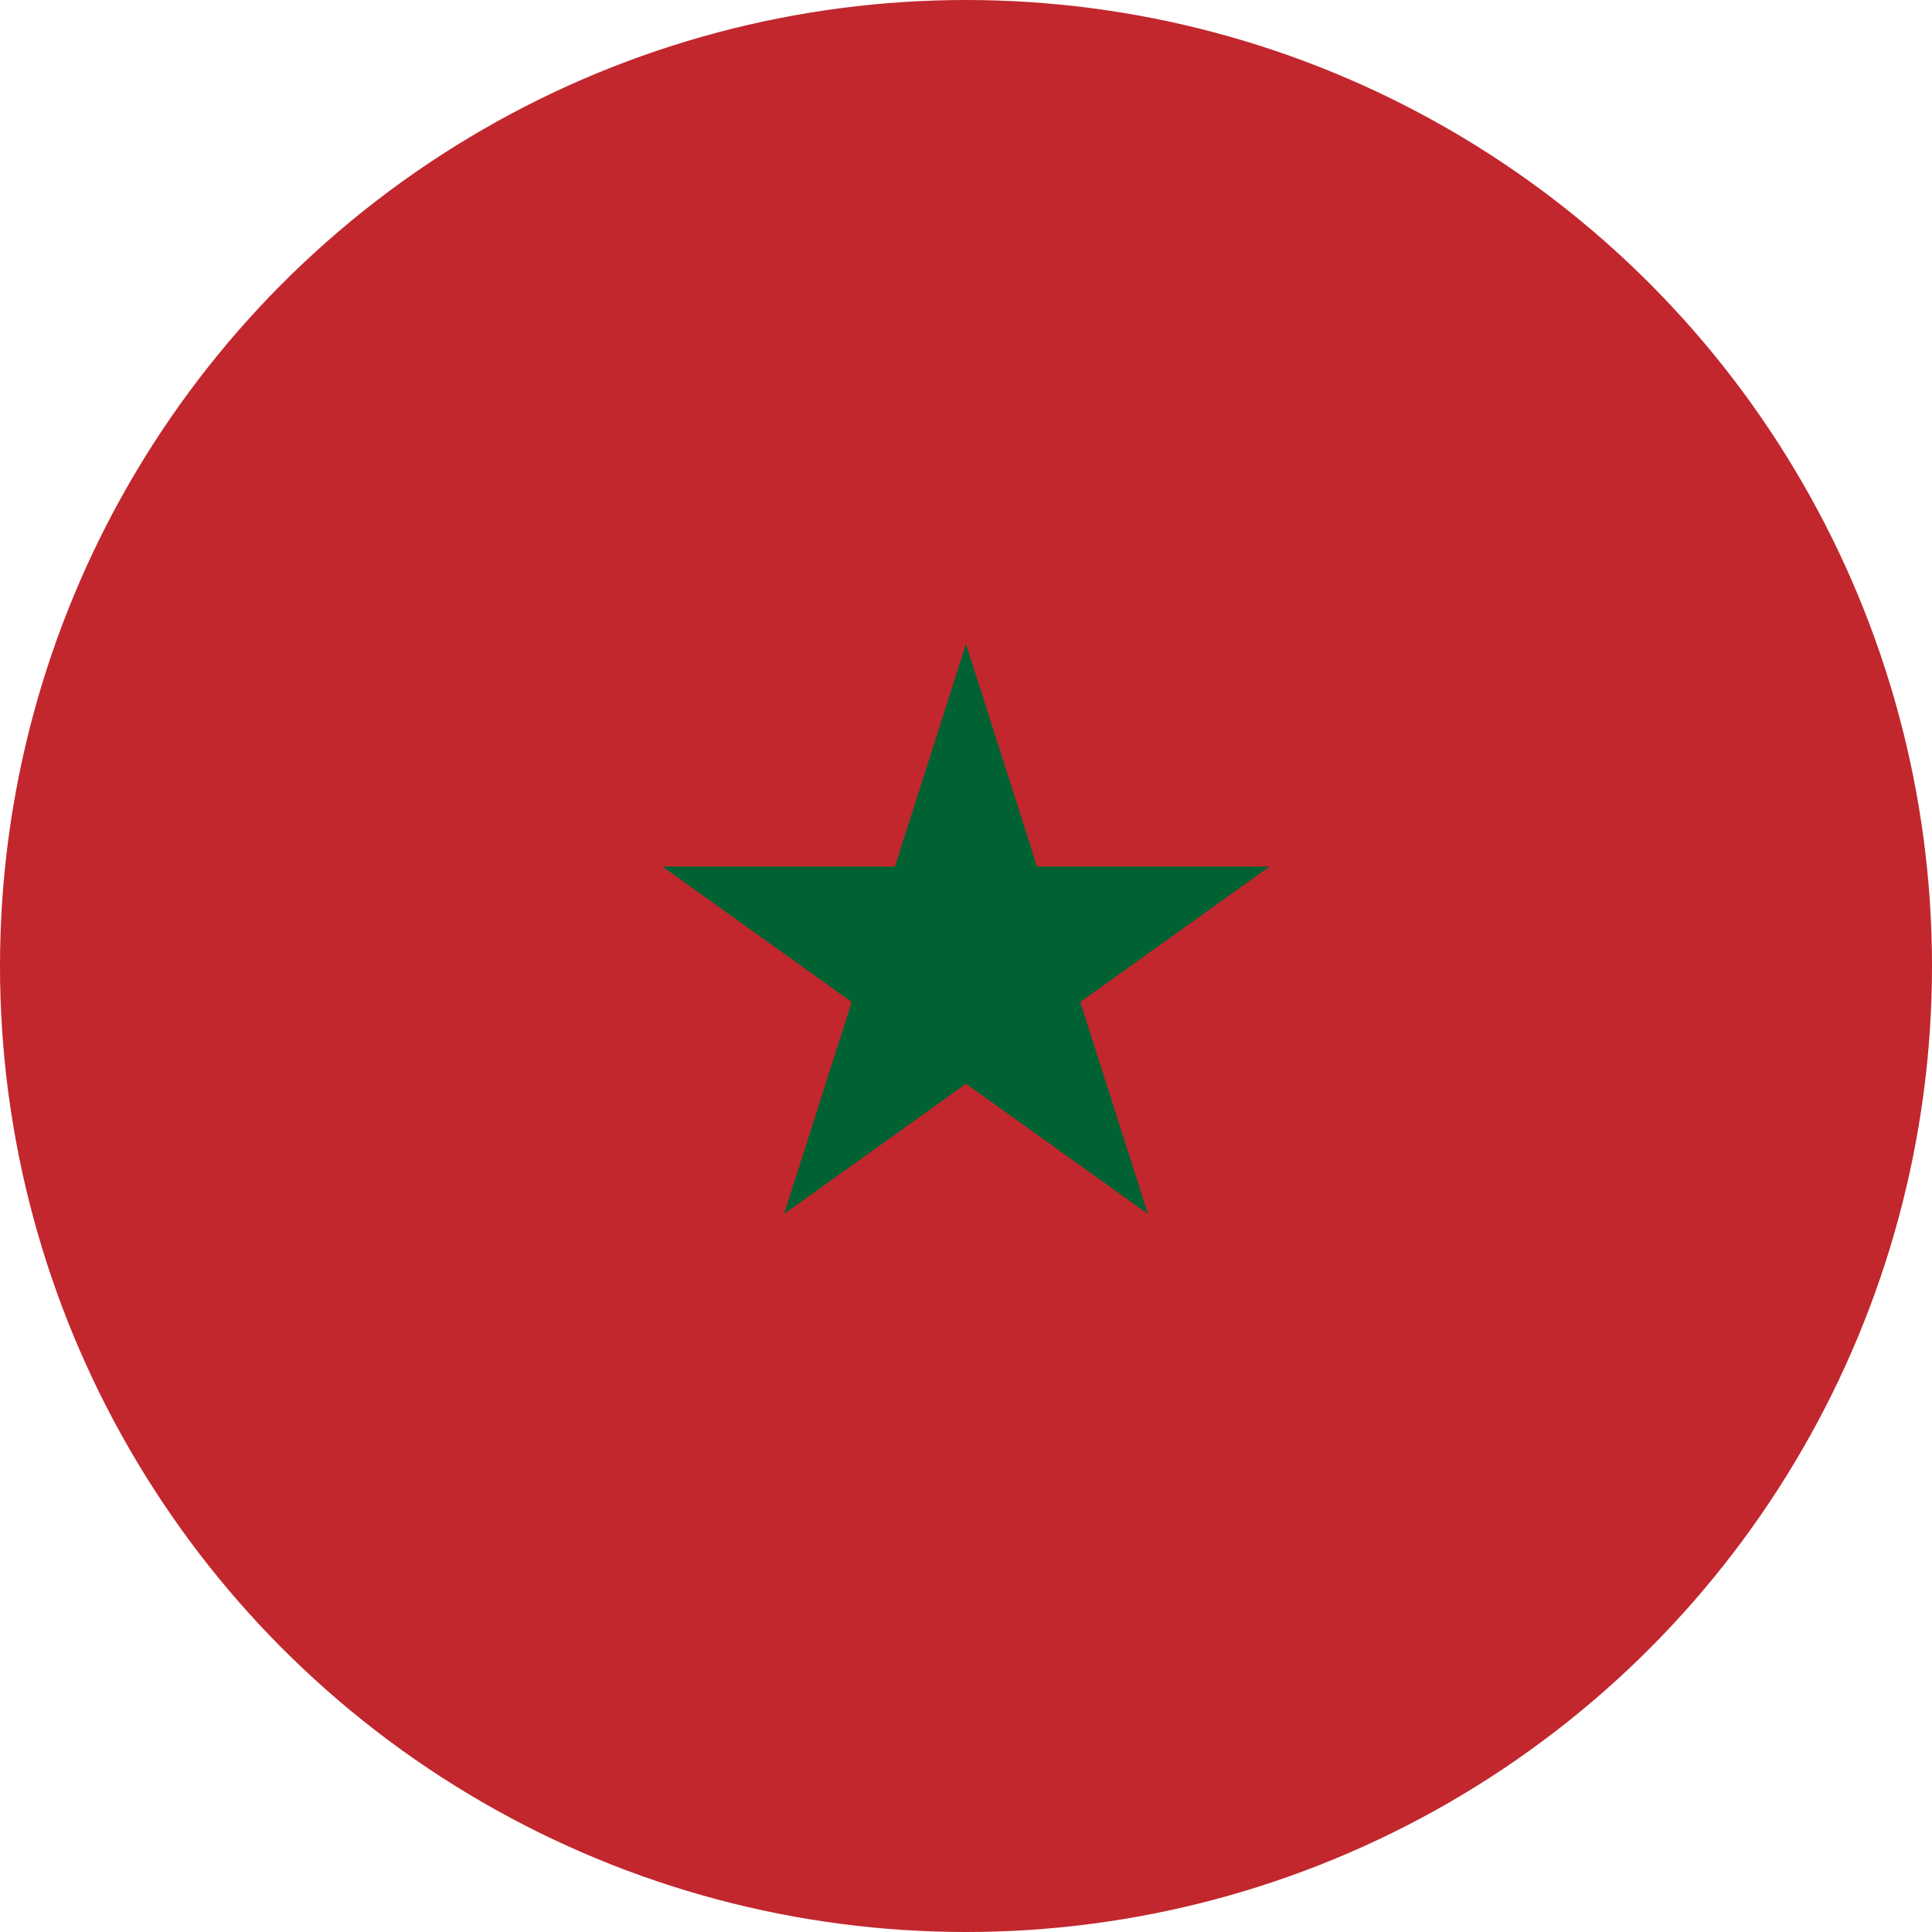 <svg xmlns="http://www.w3.org/2000/svg" viewBox="0 0 60 60">
  <circle cx="30" cy="30" r="30" fill="#c1272d"/>
  <path d="M30,20 L35.65,37.7 L20.57,26.91 L39.43,26.91 L24.35,37.7 Z" fill="#006233" stroke="none"/>
</svg> 